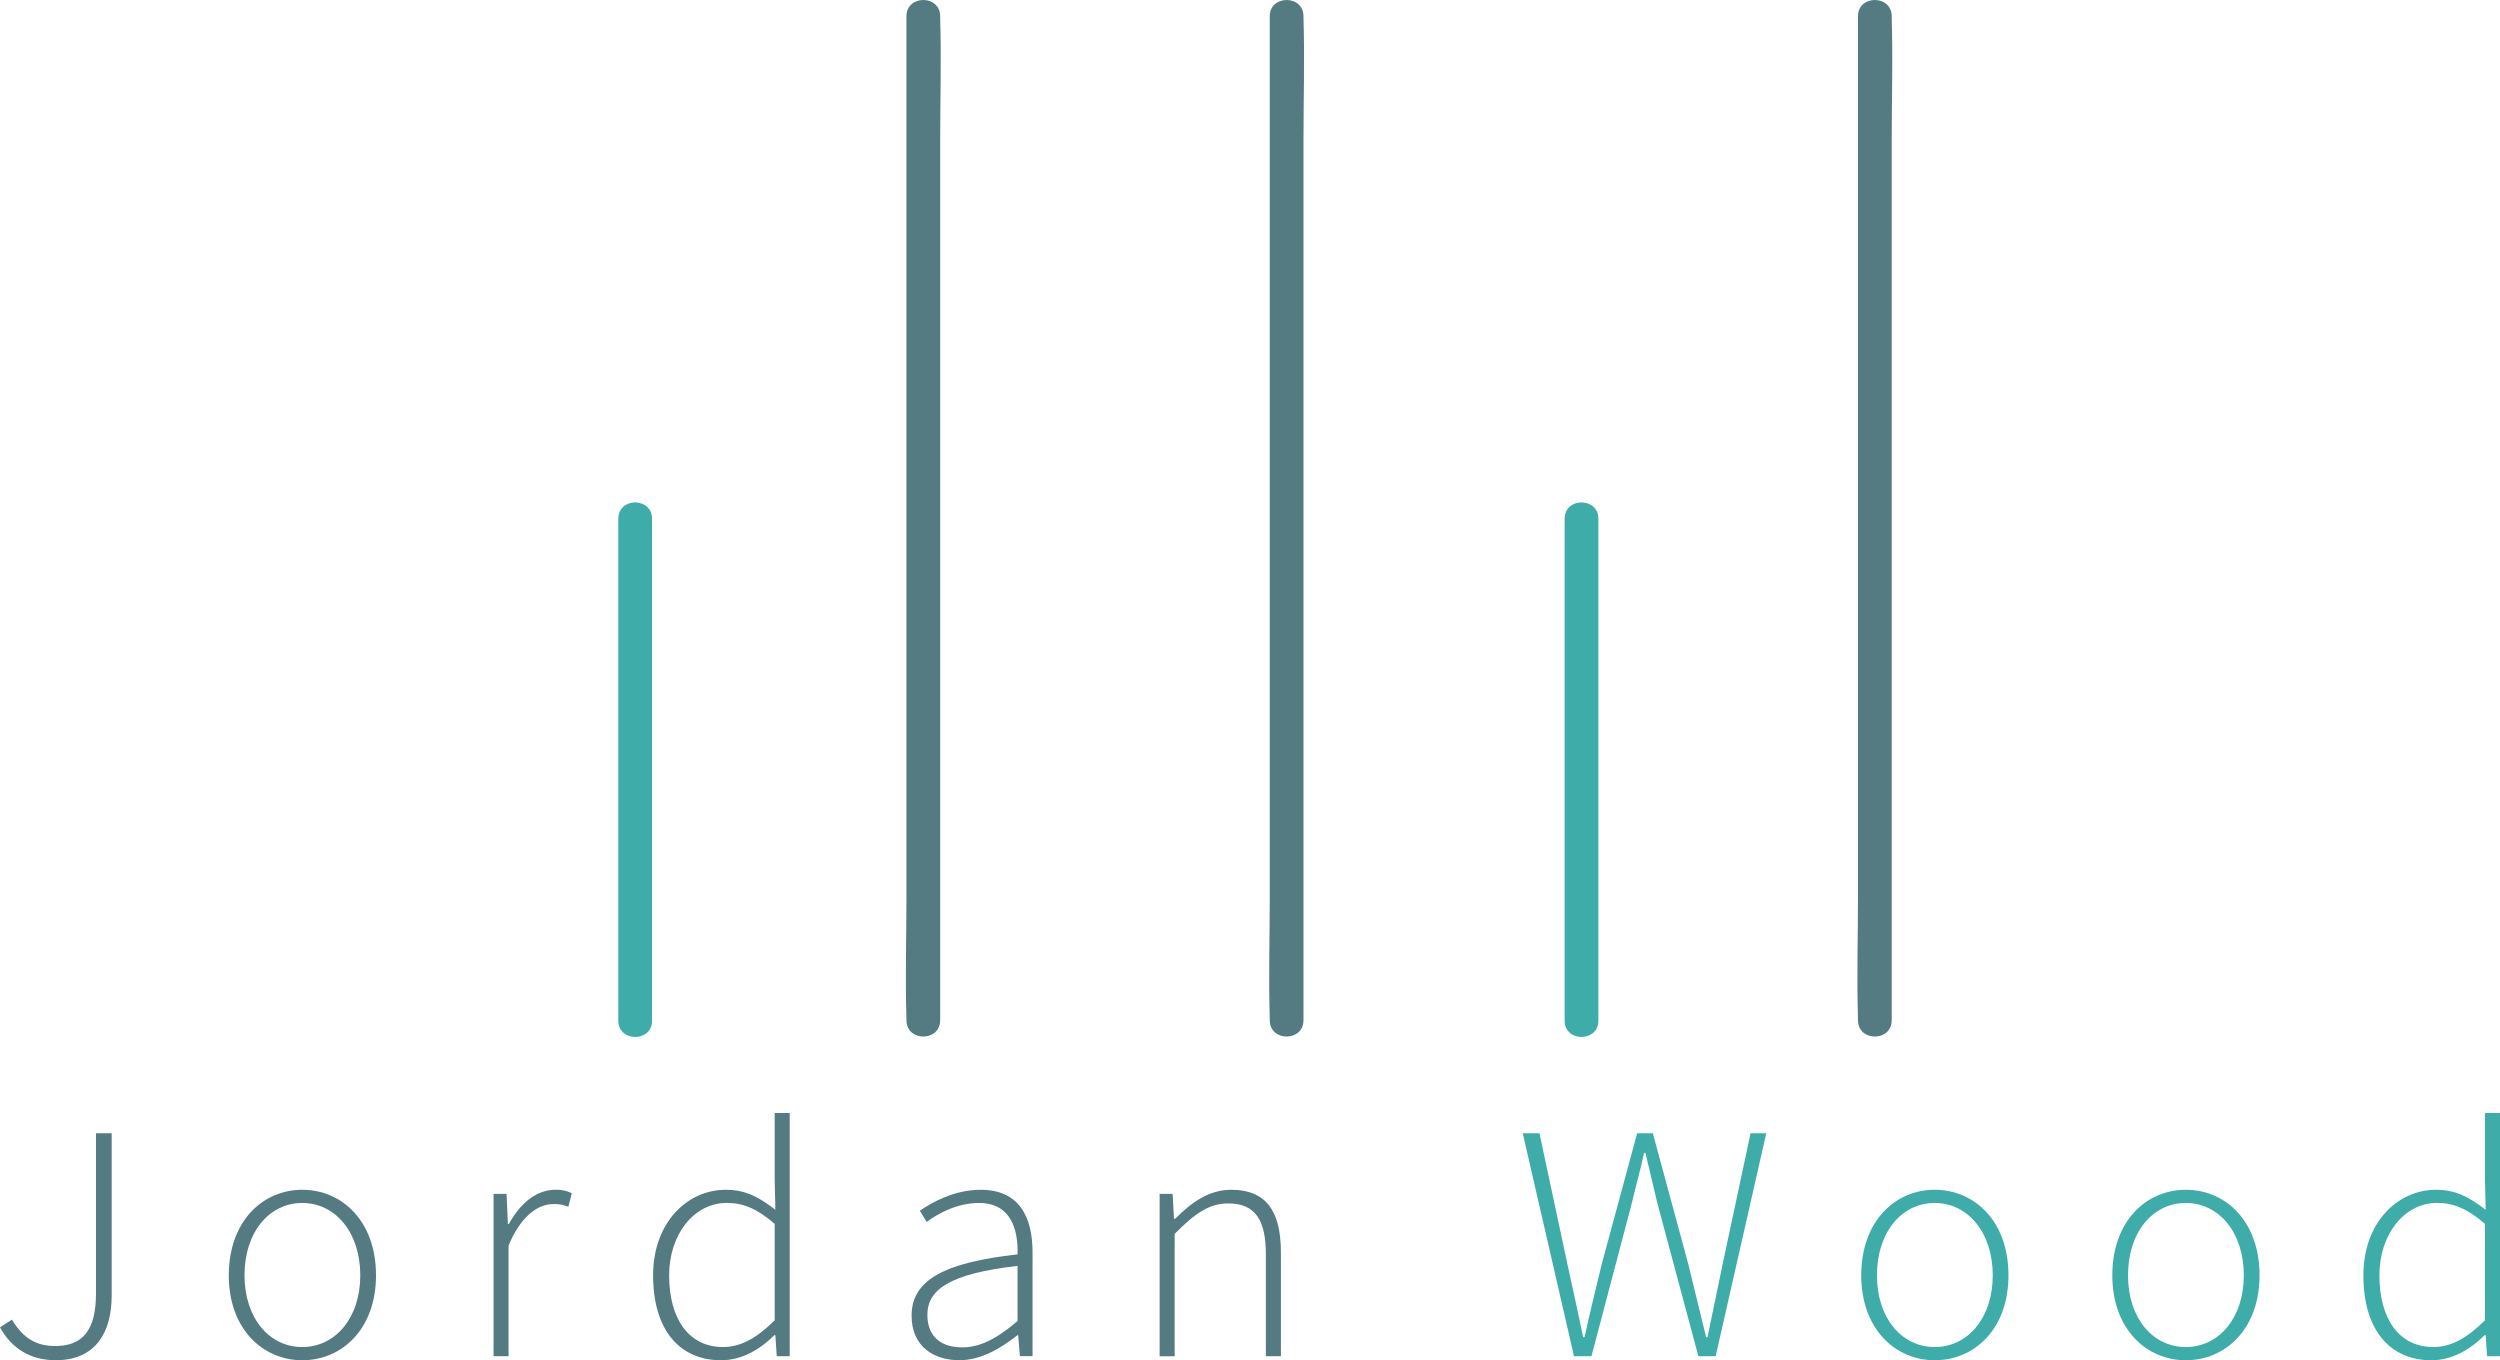 <svg id="Layer_1" data-name="Layer 1" xmlns="http://www.w3.org/2000/svg" viewBox="0 0 1445.04 786.23"><defs><style>.cls-1{fill:#547a82;}.cls-2{fill:#3eaca8;}.cls-3{fill:#557a82;}</style></defs><title>logo_jordan</title><g id="JORDAN_WOOD" data-name="JORDAN WOOD"><path id="J" class="cls-1" d="M73.22,951.35c6.52,10.95,14.22,15.25,25.07,15.25,15.79,0,23.49-9.19,23.49-30.1V843.64h9.08v93.83c0,20.72-8.88,37.34-32.38,37.34-14.61,0-25.47-6.84-32.18-19Z" transform="translate(-66.31 -188.58)"/><path id="O" class="cls-1" d="M241,876.29c22.9,0,42.65,18,42.65,49.46,0,31.08-19.74,49.07-42.65,49.07-22.71,0-42.45-18-42.45-49.07C198.59,894.27,218.33,876.29,241,876.29Zm0,90.9c19.15,0,33.56-16.81,33.56-41.44,0-24.83-14.41-41.83-33.56-41.83s-33.37,17-33.37,41.83C207.67,950.38,221.88,967.19,241,967.19Z" transform="translate(-66.31 -188.58)"/><path id="R" class="cls-1" d="M351.6,878.64h7.5l.79,17.4h.59c6.32-11.53,15.6-19.74,26.85-19.74a19.67,19.67,0,0,1,9.48,2l-2,7.82a20.84,20.84,0,0,0-8.69-1.56c-8.49,0-18.56,6.45-25.86,24v63.92H351.6Z" transform="translate(-66.31 -188.58)"/><path id="D" class="cls-1" d="M485.86,876.29c11.45,0,19.15,4.3,28.63,11.53l-.4-17.2V831.92h8.69V972.47h-7.5l-.79-12.12h-.59c-7.7,7.62-18.16,14.47-30.8,14.47-23.89,0-39.29-17.4-39.29-49.07C443.8,895.45,463.35,876.29,485.86,876.29Zm-1.58,90.9c10.46,0,19.74-5.47,29.81-15.44V896c-10.07-8.8-18.36-12.12-27.64-12.12-19,0-33.37,18.18-33.37,41.83C453.08,950.57,464.14,967.19,484.28,967.19Z" transform="translate(-66.31 -188.58)"/><path id="A" class="cls-1" d="M654.47,913.63c.4-14.27-3.75-29.71-22.31-29.71-12.83,0-23.89,6.26-30.21,10.95L598,888.41c6.71-4.69,19.74-12.12,35.14-12.12,22.51,0,30,16,30,36.16v60h-7.31l-1-12.12h-.4c-9.67,7.62-21.13,14.47-33.56,14.47-15,0-27.64-8-27.64-25.8C593.26,928.29,612.42,918.32,654.47,913.63Zm-32.18,53.76c10.86,0,20.53-5.28,32.18-15.25V920.27c-38.89,4.5-52.12,13.49-52.12,28.34C602.35,962.11,611.43,967.38,622.29,967.38Z" transform="translate(-66.31 -188.58)"/><path id="N" class="cls-1" d="M736.6,878.64h7.5l.79,14.46h.59c9.67-9.58,19.55-16.81,32.58-16.81,19.55,0,28.63,11.73,28.63,36v60.21H798v-59c0-19.94-6.32-29.32-21.72-29.32-11.25,0-19.35,5.87-31,17.59v70.76H736.6Z" transform="translate(-66.31 -188.58)"/><path id="W" class="cls-2" d="M946.48,843.64h9.67l16.19,75.85c3.16,14.08,6.12,28.15,9.08,42h.79c3-13.88,6.52-28,9.87-42l20.53-75.85h9.08l20.53,75.85c3.36,14.08,6.91,28,10.27,42h.79c3-14.07,5.73-28,8.69-42l16.19-75.85h9.08L1058,972.47H1048l-23.69-88.36c-2.37-10.16-4.54-19-6.91-29.13h-.79c-2.17,10.17-4.74,19-7.11,29.13l-23.3,88.36H976.1Z" transform="translate(-66.31 -188.58)"/><path id="O-2" data-name="O" class="cls-2" d="M1184.59,876.29c22.9,0,42.65,18,42.65,49.46,0,31.08-19.74,49.07-42.65,49.07-22.7,0-42.45-18-42.45-49.07C1142.14,894.27,1161.88,876.29,1184.59,876.29Zm0,90.9c19.15,0,33.56-16.81,33.56-41.44,0-24.83-14.41-41.83-33.56-41.83s-33.37,17-33.37,41.83C1151.22,950.38,1165.44,967.19,1184.59,967.19Z" transform="translate(-66.31 -188.58)"/><path id="O-3" data-name="O" class="cls-2" d="M1329.71,876.29c22.9,0,42.65,18,42.65,49.46,0,31.08-19.74,49.07-42.65,49.07-22.71,0-42.45-18-42.45-49.07C1287.26,894.27,1307,876.29,1329.71,876.29Zm0,90.9c19.15,0,33.56-16.81,33.56-41.44,0-24.83-14.41-41.83-33.56-41.83s-33.37,17-33.37,41.83C1296.34,950.38,1310.55,967.19,1329.71,967.19Z" transform="translate(-66.31 -188.58)"/><path id="D-2" data-name="D" class="cls-2" d="M1474.43,876.29c11.45,0,19.15,4.3,28.63,11.53l-.39-17.2V831.92h8.69V972.47h-7.5l-.79-12.12h-.59c-7.7,7.62-18.16,14.47-30.8,14.47-23.89,0-39.29-17.4-39.29-49.07C1432.37,895.45,1451.92,876.29,1474.43,876.29Zm-1.58,90.9c10.46,0,19.74-5.47,29.81-15.44V896c-10.07-8.8-18.36-12.12-27.64-12.12-19,0-33.37,18.18-33.37,41.83C1441.65,950.57,1452.71,967.19,1472.85,967.19Z" transform="translate(-66.31 -188.58)"/></g><g id="w3"><path class="cls-1" d="M1159.75,778.29V269.48c0-23.45.73-47,0-70.48,0-.33,0-.66,0-1,0-12.55-19.5-12.57-19.5,0V706.82c0,23.45-.73,47,0,70.48,0,.33,0,.66,0,1,0,12.55,19.5,12.57,19.5,0Z" transform="translate(-66.31 -188.58)"/></g><g id="w2"><line class="cls-1" x1="914.15" y1="299.83" x2="914.15" y2="589.97"/><path class="cls-2" d="M970.7,488.41V778.55c0,12.55,19.5,12.57,19.5,0V488.41c0-12.55-19.5-12.57-19.5,0Z" transform="translate(-66.31 -188.58)"/></g><g id="w1"><path class="cls-1" d="M819.75,778.29V269.48c0-23.45.73-47,0-70.48,0-.33,0-.66,0-1,0-12.55-19.5-12.57-19.5,0V706.82c0,23.45-.73,47,0,70.48,0,.33,0,.66,0,1,0,12.55,19.5,12.57,19.5,0Z" transform="translate(-66.31 -188.58)"/></g><g id="j2"><path class="cls-1" d="M609.75,778.29V269.48c0-23.45.73-47,0-70.48,0-.33,0-.66,0-1,0-12.55-19.5-12.57-19.5,0V706.82c0,23.45-.73,47,0,70.48,0,.33,0,.66,0,1,0,12.55,19.5,12.57,19.5,0Z" transform="translate(-66.31 -188.58)"/></g><g id="j1"><line class="cls-3" x1="367.15" y1="299.83" x2="367.15" y2="589.97"/><path class="cls-2" d="M423.7,488.41V778.55c0,12.55,19.5,12.57,19.5,0V488.41c0-12.55-19.5-12.57-19.5,0Z" transform="translate(-66.31 -188.58)"/></g></svg>